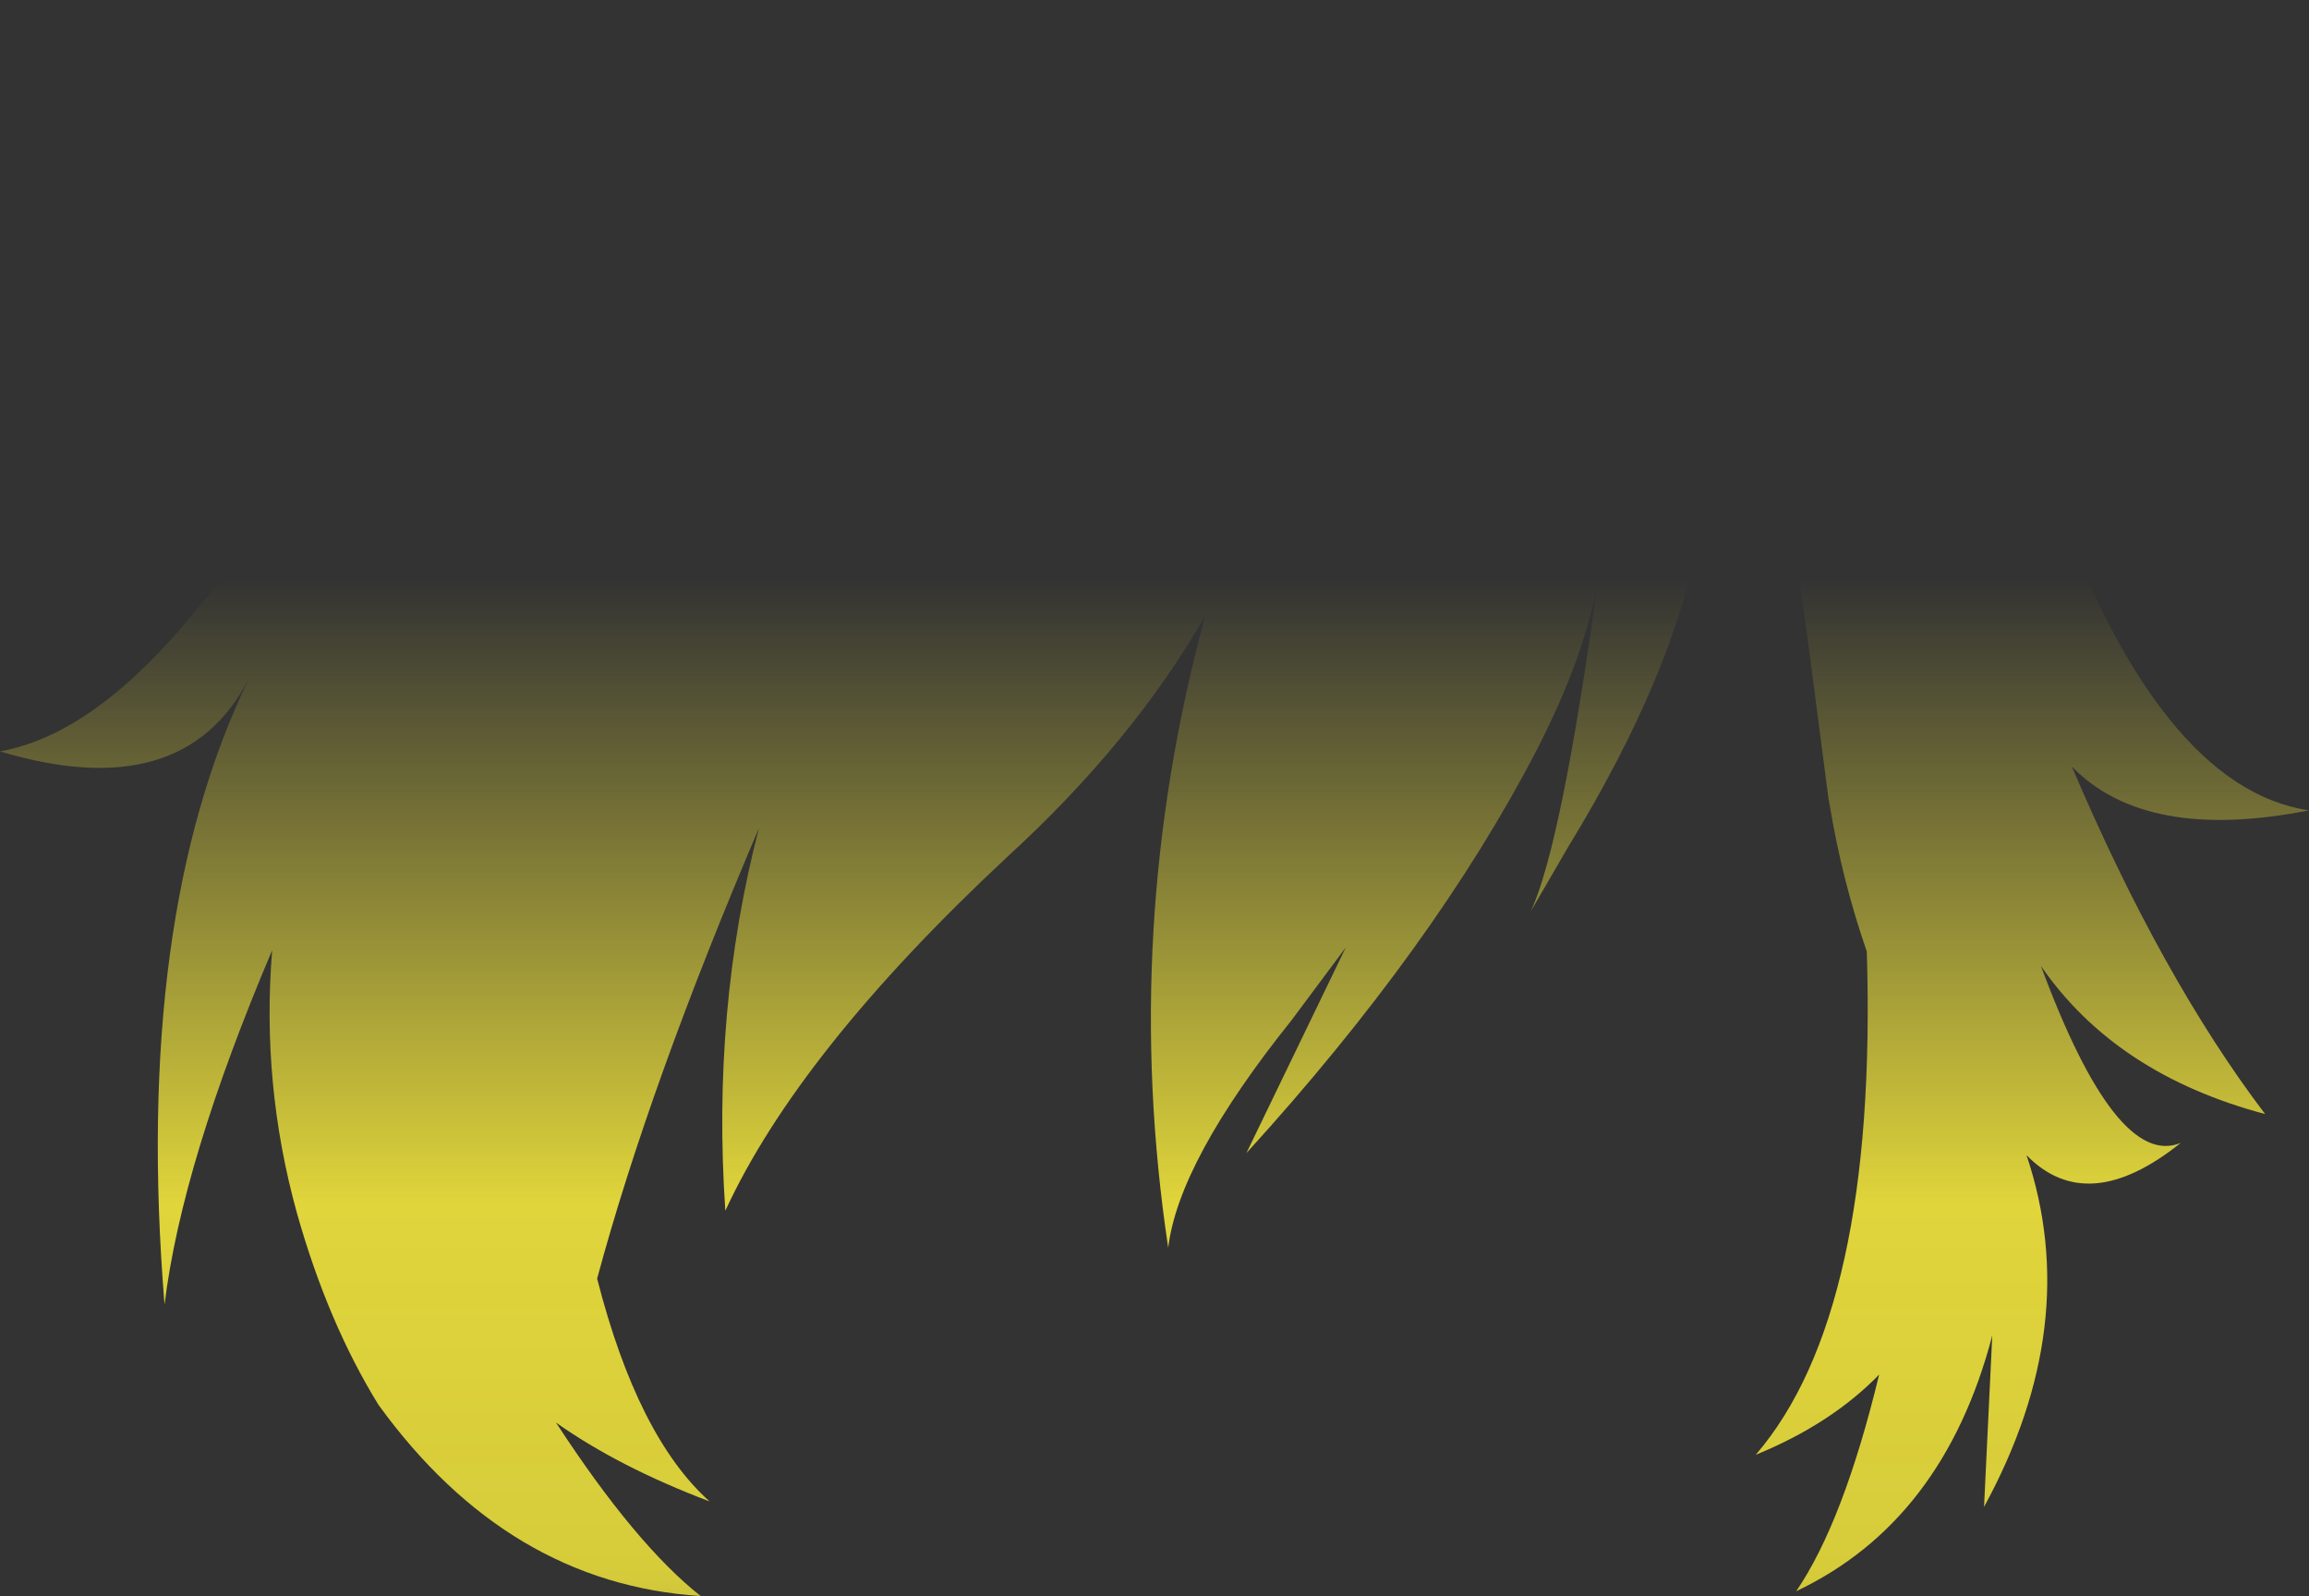 <?xml version="1.0" encoding="UTF-8" standalone="no"?>
<svg xmlns:xlink="http://www.w3.org/1999/xlink" height="116.4px" width="168.4px" xmlns="http://www.w3.org/2000/svg">
  <rect width="100%" height="100%" fill="#333333" stroke="none"/>
  <g transform="matrix(1.0, 0.0, 0.0, 1.0, 84.2, 58.2)">
    <path d="M32.35 -15.9 Q31.4 -10.35 27.85 -3.45 20.45 10.8 6.7 25.9 L13.95 10.9 10.0 16.2 Q1.75 26.5 1.0 32.8 -2.5 9.55 3.7 -13.3 -1.6 -4.05 -10.8 4.35 -25.95 18.5 -31.3 30.1 -32.3 15.5 -28.85 2.2 -36.85 20.95 -40.65 35.05 -37.7 46.6 -32.45 51.3 -39.05 48.8 -43.65 45.55 -37.85 54.45 -33.1 58.2 -47.15 57.3 -56.6 44.25 -60.3 38.25 -62.55 30.25 -65.15 20.85 -64.35 11.1 -70.95 26.65 -72.2 36.95 -74.5 8.75 -66.05 -8.7 -70.85 0.6 -84.2 -3.4 -77.25 -4.65 -69.95 -13.65 -62.7 -22.7 -54.6 -26.15 -62.35 -24.2 -70.45 -28.5 -58.9 -30.3 -44.35 -41.15 -28.55 -53.75 -16.1 -51.8 L24.0 -55.55 Q35.3 -60.4 43.85 -56.4 57.5 -44.8 65.3 -22.75 73.15 -0.75 84.2 0.9 72.3 3.25 66.9 -2.3 73.45 13.1 81.0 23.05 70.1 20.15 64.65 12.25 70.15 27.1 74.85 25.15 68.05 30.6 63.6 26.05 67.75 38.4 60.5 51.7 L61.1 39.2 Q57.55 52.75 46.8 57.85 50.25 52.8 52.85 42.05 49.35 45.65 43.85 47.9 52.75 37.55 51.95 11.2 50.15 6.0 49.25 0.55 L49.15 0.0 47.65 -11.5 47.0 -16.2 Q44.55 -18.45 39.8 -19.8 L39.7 -19.2 Q37.95 -9.15 30.15 3.6 L27.45 8.25 Q29.7 3.4 32.35 -15.9" fill="url(#gradient0)" fill-rule="evenodd" stroke="none"/>
  </g>
  <defs>
    <linearGradient gradientTransform="matrix(0.0, 0.073, -0.103, 0.0, 0.0, 43.9)" gradientUnits="userSpaceOnUse" id="gradient0" spreadMethod="pad" x1="-819.2" x2="819.2">
      <stop offset="0.0" stop-color="#fff23c" stop-opacity="0.0"/>
      <stop offset="0.38" stop-color="#fff23c" stop-opacity="0.847"/>
      <stop offset="0.604" stop-color="#fff23c" stop-opacity="0.8"/>
      <stop offset="1.0" stop-color="#fff23c" stop-opacity="0.0"/>
    </linearGradient>
  </defs>
</svg>
